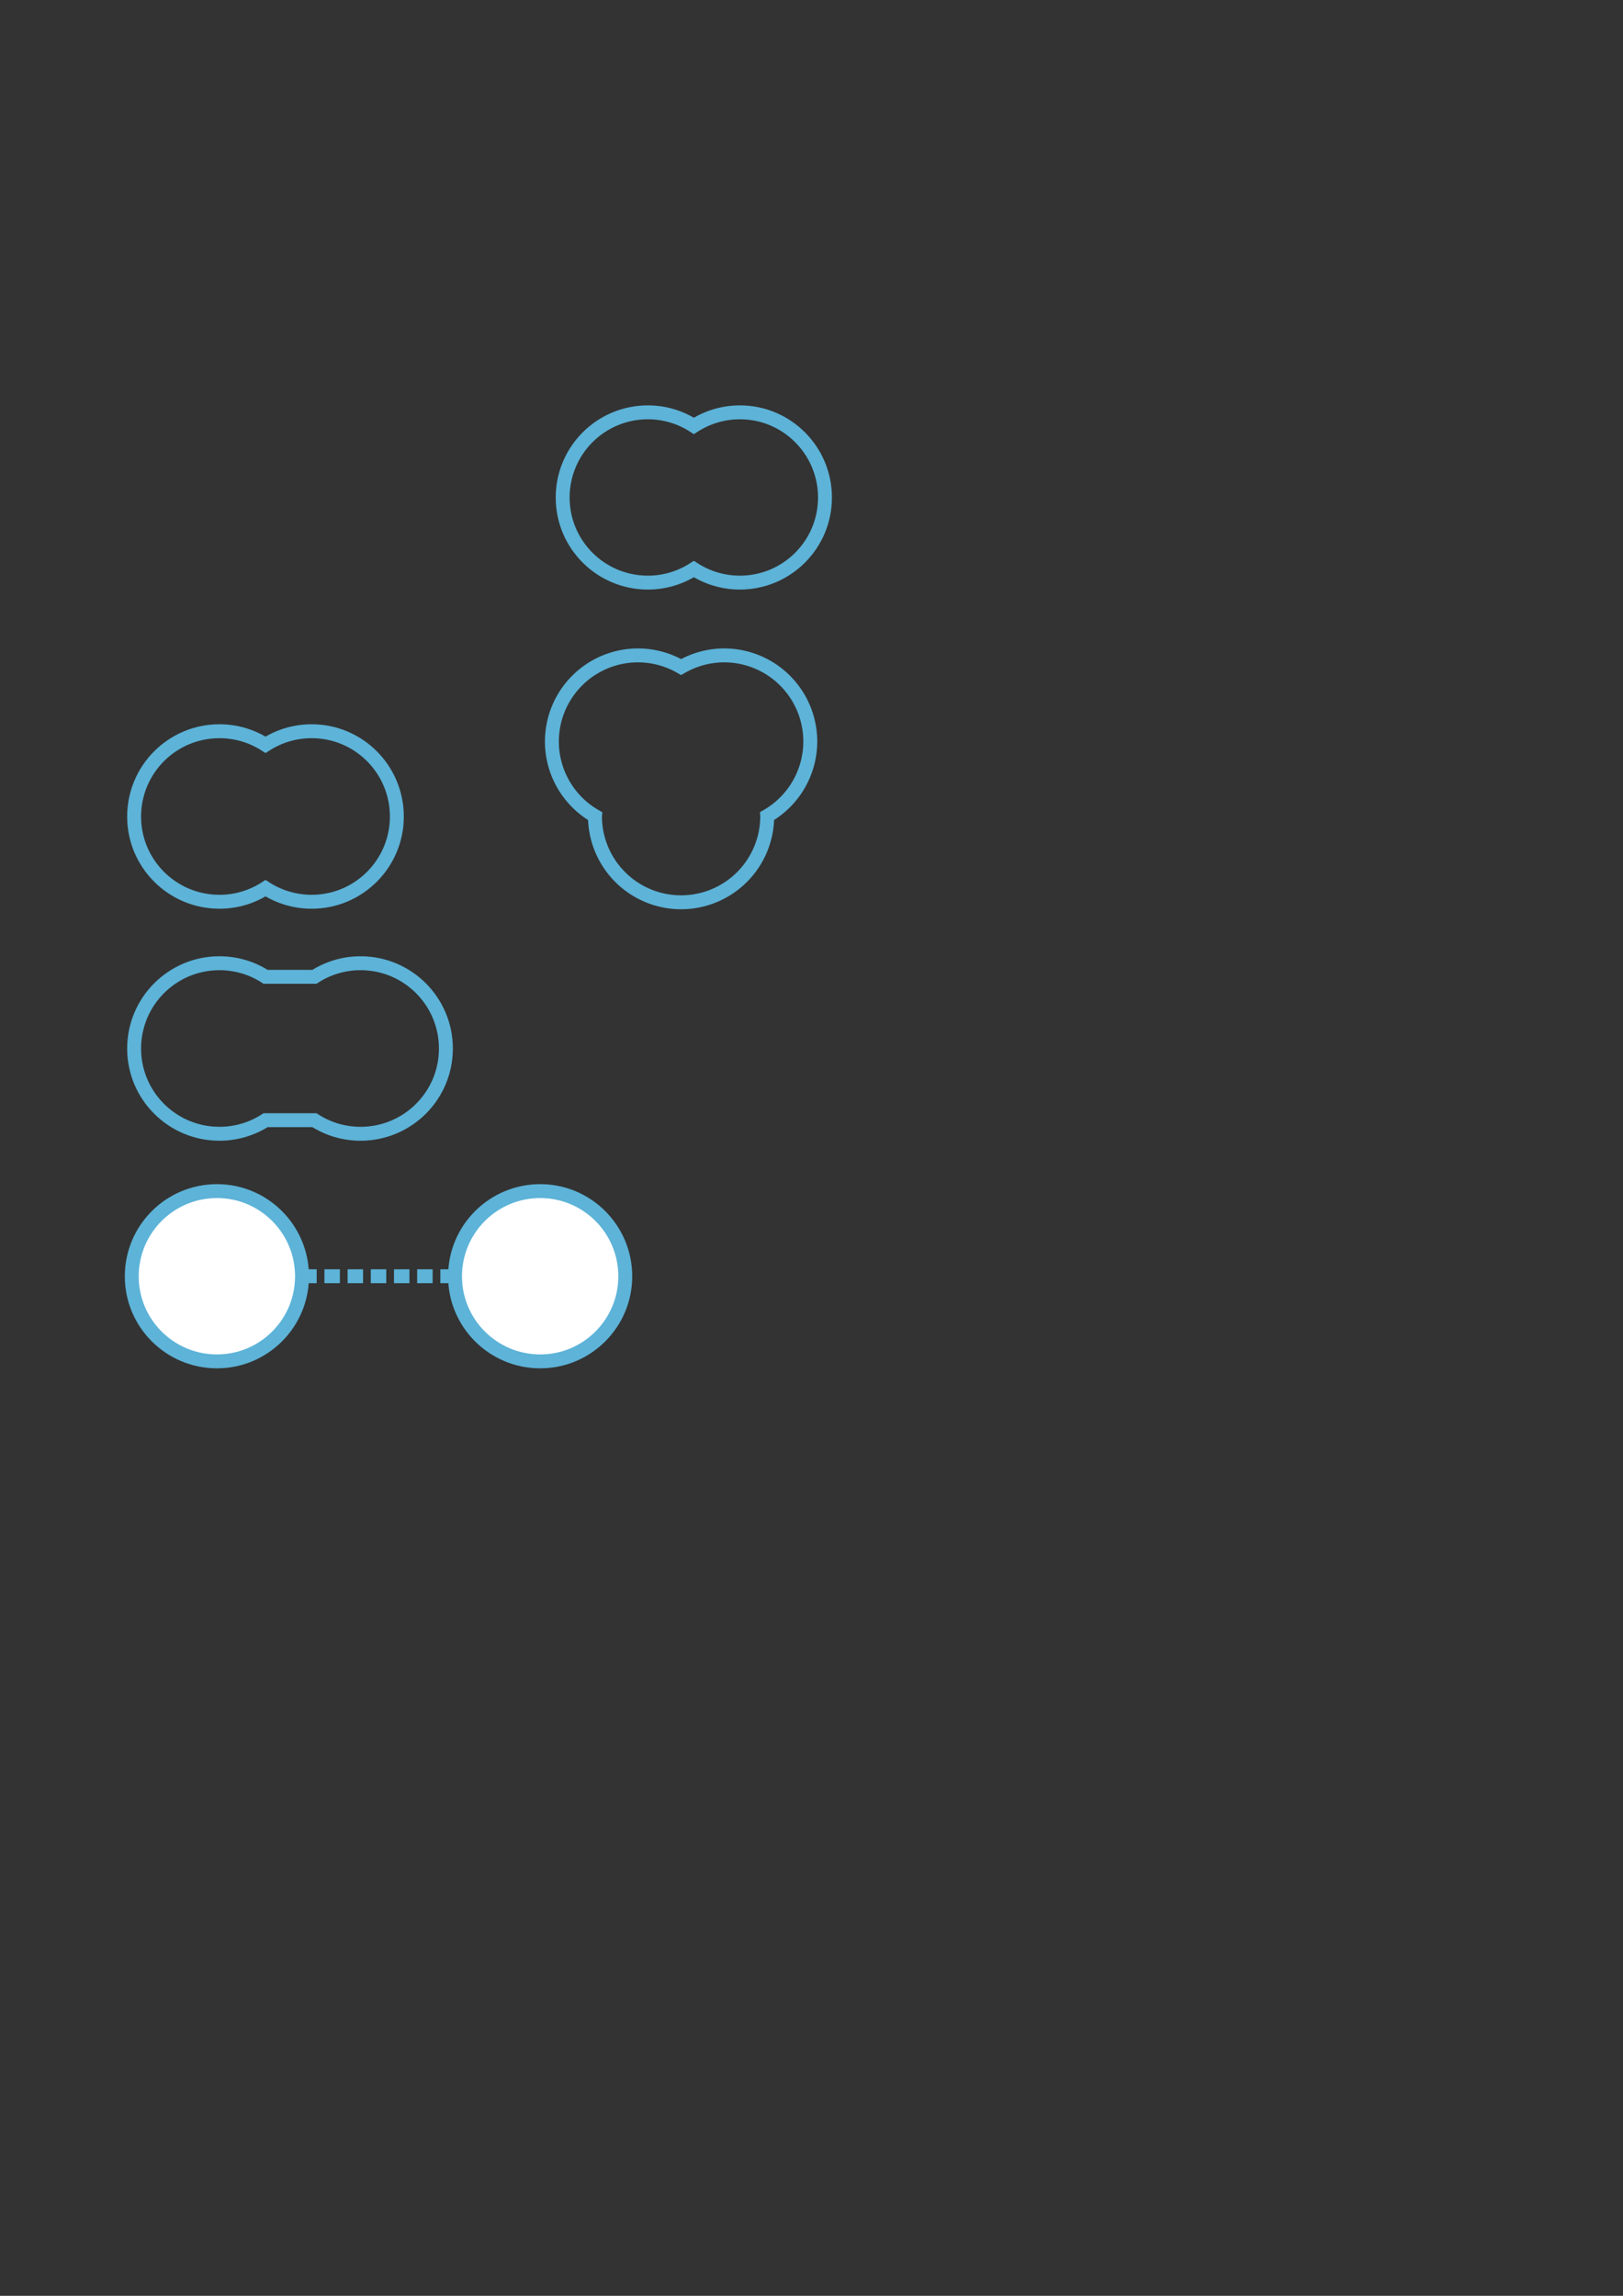 <?xml version="1.0" encoding="UTF-8" standalone="no"?>
<!-- Created with Inkscape (http://www.inkscape.org/) -->

<svg
   xmlns:dc="http://purl.org/dc/elements/1.1/"
   xmlns:cc="http://creativecommons.org/ns#"
   xmlns:rdf="http://www.w3.org/1999/02/22-rdf-syntax-ns#"
   xmlns:svg="http://www.w3.org/2000/svg"
   xmlns="http://www.w3.org/2000/svg"
   xmlns:sodipodi="http://sodipodi.sourceforge.net/DTD/sodipodi-0.dtd"
   xmlns:inkscape="http://www.inkscape.org/namespaces/inkscape"
   width="210mm"
   height="297mm"
   viewBox="0 0 210 297"
   version="1.1"
   id="svg5842"
   inkscape:version="0.92.5 (2060ec1f9f, 2020-04-08)"
   sodipodi:docname="aktarmalar.svg">
  <rect x="0" y="0" width="210" height="297" fill="#333333" stroke="none"/>
  <defs
     id="defs5836" />
  <sodipodi:namedview
     id="base"
     pagecolor="#ffffff"
     bordercolor="#666666"
     borderopacity="1.0"
     inkscape:pageopacity="0.0"
     inkscape:pageshadow="2"
     inkscape:zoom="1.4142136"
     inkscape:cx="255.47468"
     inkscape:cy="752.57914"
     inkscape:document-units="mm"
     inkscape:current-layer="layer1"
     showgrid="false"
     inkscape:window-width="1280"
     inkscape:window-height="995"
     inkscape:window-x="0"
     inkscape:window-y="0"
     inkscape:window-maximized="1"
     inkscape:snap-smooth-nodes="true"
     inkscape:snap-midpoints="true"
     inkscape:object-paths="true"
     inkscape:snap-intersection-paths="true"
     inkscape:snap-bbox="true"
     inkscape:bbox-nodes="true"
     inkscape:bbox-paths="true"
     inkscape:snap-bbox-edge-midpoints="true"
     inkscape:snap-bbox-midpoints="true"
     inkscape:snap-object-midpoints="true"
     inkscape:snap-center="true"
     inkscape:snap-text-baseline="true"
     inkscape:object-nodes="true" />
  <g
     inkscape:label="Layer 1"
     inkscape:groupmode="layer"
     id="layer1">
    <path
       style="fill:#ffffff;fill-opacity:0;fill-rule:nonzero;stroke:#5db3d8;stroke-width:6.798px;stroke-linecap:butt;stroke-linejoin:miter;stroke-miterlimit:4;stroke-dasharray:none;stroke-opacity:1"
       d="M 107.156 356.963 C 84.123 356.963 65.488 375.597 65.488 398.631 C 65.488 421.584 84.123 440.219 107.156 440.219 C 115.44 440.219 123.155 437.783 129.641 433.602 C 136.138 437.782 143.871 440.219 152.184 440.219 C 175.137 440.219 193.771 421.584 193.771 398.631 C 193.771 375.597 175.137 356.963 152.184 356.963 C 143.872 356.963 136.138 359.399 129.641 363.584 C 123.155 359.399 115.44 356.963 107.156 356.963 z "
       transform="scale(0.265)"
       id="path2499-9" />
    <path
       style="fill:none;fill-opacity:1;fill-rule:nonzero;stroke:#5db3d8;stroke-width:6.798px;stroke-linecap:butt;stroke-linejoin:miter;stroke-miterlimit:4;stroke-dasharray:none;stroke-opacity:1"
       d="M 107.156 470.221 C 84.123 470.221 65.488 488.855 65.488 511.889 C 65.488 534.842 84.123 553.477 107.156 553.477 C 115.454 553.477 123.187 551.042 129.68 546.848 L 137.189 546.848 L 146.016 546.848 L 153.525 546.848 C 160.018 551.042 167.751 553.477 176.049 553.477 C 199.082 553.477 217.717 534.842 217.717 511.889 C 217.717 488.855 199.082 470.221 176.049 470.221 C 167.751 470.221 160.018 472.657 153.525 476.855 L 146.016 476.855 L 145.357 476.855 L 137.189 476.855 L 129.68 476.855 C 123.187 472.657 115.454 470.221 107.156 470.221 z "
       transform="scale(0.265)"
       id="path2499-8" />
    <g
       id="g7111">
      <path
         inkscape:connector-curvature="0"
         style="fill:#ffffff;fill-opacity:1;fill-rule:nonzero;stroke:#5db3d8;stroke-width:1.799px;stroke-linecap:butt;stroke-linejoin:miter;stroke-miterlimit:4;stroke-dasharray:none;stroke-opacity:1"
         d="m 39.077,165.113 c 0,6.073 -4.93,11.003 -11.003,11.003 -6.094,0 -11.025,-4.93 -11.025,-11.003 0,-6.094 4.93,-11.025 11.025,-11.025 6.073,0 11.003,4.93 11.003,11.025 z"
         id="path2499-8-4" />
      <path
         inkscape:connector-curvature="0"
         style="fill:#ffffff;fill-opacity:1;fill-rule:nonzero;stroke:#5db3d8;stroke-width:1.799px;stroke-linecap:butt;stroke-linejoin:miter;stroke-miterlimit:4;stroke-dasharray:none;stroke-opacity:1"
         d="m 80.904,165.113 c 0,6.073 -4.93,11.003 -11.003,11.003 -6.094,0 -11.025,-4.93 -11.025,-11.003 0,-6.094 4.93,-11.025 11.025,-11.025 6.073,0 11.003,4.93 11.003,11.025 z"
         id="path2499-8-9" />
      <rect
         y="164.682"
         x="39.456"
         height="0.842"
         width="1.042"
         id="rect6970"
         style="opacity:1;fill:#ffffff;fill-opacity:0;stroke:#5db3d8;stroke-width:0.958;stroke-miterlimit:4;stroke-dasharray:none;stroke-dashoffset:0;stroke-opacity:1" />
      <rect
         y="164.682"
         x="57.456"
         height="0.842"
         width="1.042"
         id="rect6970-3"
         style="opacity:1;fill:#ffffff;fill-opacity:0;stroke:#5db3d8;stroke-width:0.958;stroke-miterlimit:4;stroke-dasharray:none;stroke-dashoffset:0;stroke-opacity:1" />
      <rect
         y="164.682"
         x="42.456"
         height="0.842"
         width="1.042"
         id="rect6970-6-3-5"
         style="opacity:1;fill:#ffffff;fill-opacity:0;stroke:#5db3d8;stroke-width:0.958;stroke-miterlimit:4;stroke-dasharray:none;stroke-dashoffset:0;stroke-opacity:1" />
      <rect
         y="164.682"
         x="45.456"
         height="0.842"
         width="1.042"
         id="rect6970-6-3-2"
         style="opacity:1;fill:#ffffff;fill-opacity:0;stroke:#5db3d8;stroke-width:0.958;stroke-miterlimit:4;stroke-dasharray:none;stroke-dashoffset:0;stroke-opacity:1" />
      <rect
         y="164.682"
         x="48.456"
         height="0.842"
         width="1.042"
         id="rect6970-6-3-8"
         style="opacity:1;fill:#ffffff;fill-opacity:0;stroke:#5db3d8;stroke-width:0.958;stroke-miterlimit:4;stroke-dasharray:none;stroke-dashoffset:0;stroke-opacity:1" />
      <rect
         y="164.682"
         x="51.456"
         height="0.842"
         width="1.042"
         id="rect6970-6-3-9"
         style="opacity:1;fill:#ffffff;fill-opacity:0;stroke:#5db3d8;stroke-width:0.958;stroke-miterlimit:4;stroke-dasharray:none;stroke-dashoffset:0;stroke-opacity:1" />
      <rect
         y="164.682"
         x="54.456"
         height="0.842"
         width="1.042"
         id="rect6970-6-3-23"
         style="opacity:1;fill:#ffffff;fill-opacity:0;stroke:#5db3d8;stroke-width:0.958;stroke-miterlimit:4;stroke-dasharray:none;stroke-dashoffset:0;stroke-opacity:1" />
    </g>
    <path
       inkscape:connector-curvature="0"
       style="fill:#ffffff;fill-opacity:0;fill-rule:nonzero;stroke:#5db3d8;stroke-width:1.799px;stroke-linecap:butt;stroke-linejoin:miter;stroke-miterlimit:4;stroke-dasharray:none;stroke-opacity:1"
       d="m 83.828,53.342 c -6.094,0 -11.025,4.93 -11.025,11.025 0,6.073 4.93,11.003 11.025,11.003 2.192,0 4.233,-0.645 5.949,-1.751 1.719,1.106 3.765,1.751 5.964,1.751 6.073,0 11.003,-4.93 11.003,-11.003 0,-6.094 -4.93,-11.025 -11.003,-11.025 -2.199,0 -4.245,0.645 -5.964,1.752 -1.716,-1.107 -3.757,-1.752 -5.949,-1.752 z"
       id="path2499-9-3" />
    <path
       style="fill:#ffffff;fill-opacity:0;stroke:#5db3d8;stroke-width:6.799;stroke-miterlimit:4;stroke-dasharray:none;stroke-opacity:1"
       d="M 311.525 319.947 A 42.052 42.052 0 0 0 269.475 362 A 42.052 42.052 0 0 0 290.504 398.377 A 42.052 42.052 0 0 0 290.502 398.418 A 42.052 42.052 0 0 0 332.553 440.471 A 42.052 42.052 0 0 0 374.605 398.418 A 42.052 42.052 0 0 0 374.604 398.357 A 42.052 42.052 0 0 0 395.631 362 A 42.052 42.052 0 0 0 353.578 319.947 A 42.052 42.052 0 0 0 332.564 325.633 A 42.052 42.052 0 0 0 311.525 319.947 z "
       transform="scale(0.265)"
       id="path848" />
  </g>
</svg>
